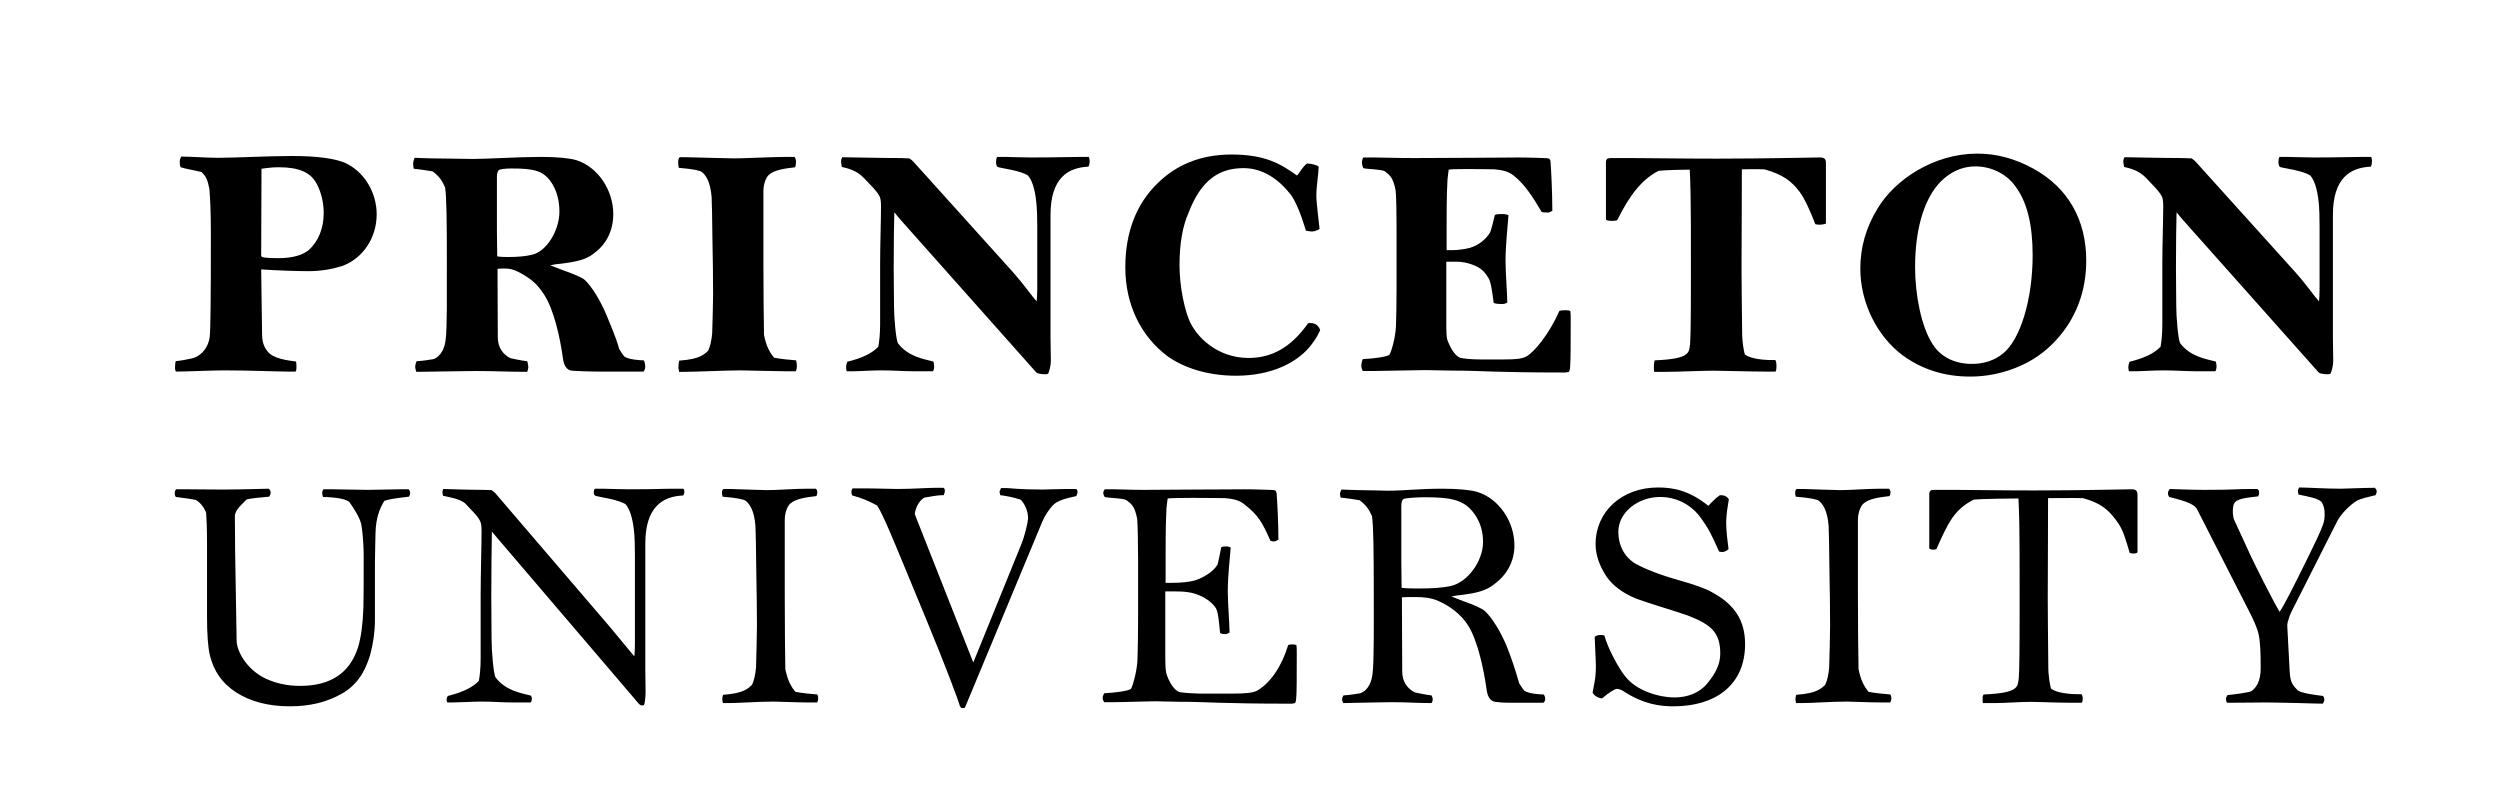 <svg viewBox="0 0 780 250" xmlns="http://www.w3.org/2000/svg">
    <path id="Path" fill="currentColor" stroke="none" d="M 117.522 66.878 C 117.522 59.941 113.55 53.47 107.64 50.807 C 104.595 49.499 99.235 48.671 91.108 48.671 C 83.987 48.671 72.9 49.235 68.016 49.235 C 64.589 49.235 59.417 48.854 56.552 48.854 C 56.274 49.315 56.081 49.96 56.081 50.327 C 56.081 50.708 56.081 51.715 56.363 52.181 C 58.119 52.741 60.98 53.188 62.834 53.668 C 64.401 55.042 64.773 56.252 65.328 58.934 C 65.601 62.158 65.79 66.233 65.79 73.25 C 65.79 92.747 65.7 102.992 65.418 105.213 C 65.055 107.994 63.206 110.855 60.152 111.764 C 58.764 112.046 56.726 112.512 54.801 112.691 C 54.671 113.329 54.607 113.979 54.608 114.63 C 54.608 115.373 54.707 115.472 54.881 115.938 C 57.836 115.938 66.528 115.557 69.855 115.557 C 78.081 115.557 86.486 115.938 89.898 115.938 L 92.214 115.938 C 92.496 115.557 92.496 114.912 92.496 114.465 C 92.496 113.9 92.496 113.157 92.308 112.79 C 89.531 112.427 85.38 111.867 83.625 109.829 C 82.698 108.738 81.771 107.147 81.771 104.384 L 81.489 84.06 C 87.032 84.422 92.952 84.606 96.186 84.606 C 100.435 84.606 104.035 83.876 106.896 82.949 C 113.456 80.469 117.522 73.979 117.522 66.878 M 100.995 66.497 C 100.995 71.212 99.324 75.367 96.284 78.05 C 94.341 79.622 91.287 80.549 86.67 80.549 C 84.731 80.549 83.244 80.469 82.698 80.365 C 81.959 80.267 81.489 80.186 81.489 79.706 L 81.587 52.642 C 82.698 52.563 84.27 52.181 86.953 52.181 C 93.23 52.181 97.113 53.753 98.957 57.64 C 100.242 60.125 100.995 63.269 100.995 66.497 M 201.322 114.366 C 201.322 113.9 201.143 112.79 200.861 112.427 C 199.943 112.427 196.16 112.244 194.771 111.218 C 194.306 110.672 193.571 109.566 193.195 108.902 C 191.99 104.667 190.616 101.801 189.223 98.295 C 187.279 93.674 184.607 89.321 182.39 87.288 C 181.552 86.559 178.691 85.349 175.453 84.238 C 173.98 83.692 172.78 83.231 171.67 82.765 C 173.053 82.488 173.698 82.384 175.453 82.219 C 182.296 81.377 183.863 80.187 185.613 78.794 C 189.317 76.012 191.341 71.777 191.341 66.779 C 191.341 59.297 186.54 52.097 179.797 49.96 C 177.571 49.315 173.618 48.953 168.719 48.953 C 161.782 48.953 152.083 49.597 147.467 49.597 C 146.074 49.597 138.031 49.414 134.803 49.414 C 133.41 49.414 129.904 49.235 129.358 49.235 C 129.076 49.88 128.892 50.604 128.892 50.991 C 128.892 51.353 128.986 52.28 129.076 52.642 C 130.648 52.826 133.513 53.188 134.991 53.471 C 137.203 55.141 137.946 56.435 138.864 58.468 C 139.34 61.433 139.42 68.996 139.42 82.022 C 139.42 91.458 139.518 102.347 139.057 105.872 C 138.784 108.173 137.946 110.94 135.264 112.046 C 134.073 112.244 131.848 112.611 130.003 112.691 C 129.721 113.157 129.537 114.084 129.537 114.545 C 129.537 114.827 129.721 115.557 129.904 116.018 C 131.212 116.018 145.344 115.755 148.29 115.755 C 154.201 115.755 159.199 116.018 164.465 116.018 C 164.644 115.656 164.827 115.011 164.827 114.63 C 164.827 113.999 164.644 113.072 164.465 112.691 C 162.61 112.512 160.309 111.966 159.293 111.764 C 156.982 110.672 155.311 108.455 155.311 105.213 L 155.227 83.876 C 155.956 83.777 156.884 83.777 157.627 83.777 C 158.818 83.777 160.211 83.975 162.516 85.25 C 165.938 87.203 167.608 88.596 169.825 92.004 C 172.78 96.62 174.724 105.114 175.646 111.867 C 175.919 113.801 176.653 115.472 178.418 115.656 C 179.152 115.754 184.051 115.938 187.562 115.938 L 200.776 115.938 C 201.143 115.557 201.322 114.827 201.322 114.366 M 174.536 66.05 C 174.536 71.777 170.653 78.332 166.135 79.443 C 164.281 79.904 161.961 80.186 158.554 80.186 C 157.627 80.186 156.239 80.186 155.128 79.984 L 155.039 72.139 L 155.039 55.142 C 155.039 54.036 155.312 53.386 155.589 53.109 C 155.862 52.826 157.537 52.563 159.481 52.563 C 166.681 52.563 169.825 53.189 172.408 57.542 C 173.881 60.04 174.536 62.907 174.536 66.05 M 248.627 114.268 C 248.627 113.802 248.528 112.79 248.354 112.428 C 246.965 112.329 243.182 111.967 241.521 111.599 C 240.038 109.83 239.012 107.811 238.372 104.484 C 238.283 100.046 238.184 90.893 238.184 82.305 L 238.184 59.579 C 238.184 57.08 239.2 55.142 239.855 54.582 C 241.61 52.925 245.121 52.563 248.081 52.181 C 248.264 51.814 248.354 50.807 248.354 50.426 C 248.354 49.88 248.081 49.132 247.893 48.953 L 245.21 48.953 C 241.327 48.953 232.273 49.414 229.13 49.414 C 227.196 49.414 218.141 49.132 214.075 49.052 L 212.052 49.052 C 211.769 49.414 211.586 49.782 211.586 50.605 C 211.586 50.991 211.666 51.913 211.769 52.36 C 216.301 52.742 218.32 53.189 218.974 53.669 C 220.085 54.497 221.647 56.534 222.028 61.514 C 222.113 63.269 222.203 67.062 222.292 75.57 C 222.395 80.187 222.485 86.639 222.485 92.004 C 222.485 94.686 222.292 100.696 222.202 103.919 C 222.028 106.14 221.558 108.258 220.922 109.468 C 219.812 110.395 218.697 112.046 211.948 112.513 C 211.769 112.875 211.666 114.084 211.666 114.465 C 211.666 115.19 211.859 115.557 211.859 116.018 L 213.431 116.018 C 217.129 116.018 226.367 115.557 231.167 115.557 C 232.556 115.557 242.156 115.839 245.21 115.839 L 248.264 115.839 C 248.528 115.374 248.627 114.63 248.627 114.268 M 339.979 50.243 C 339.979 49.88 339.876 49.236 339.697 48.954 L 337.561 48.954 C 332.944 48.954 329.998 49.132 321.673 49.132 C 318.807 49.132 314.553 48.954 313.546 48.954 L 311.145 48.954 C 310.863 49.132 310.765 50.163 310.765 50.525 C 310.765 50.991 310.863 51.715 311.244 52.097 C 312.718 52.563 318.346 53.189 320.76 54.779 C 322.417 56.713 323.146 60.586 323.424 64.196 C 323.527 65.57 323.626 66.958 323.626 70.751 L 323.626 90.065 C 323.626 92.286 323.528 93.011 323.424 94.041 C 321.871 92.286 319.636 88.959 315.946 84.803 L 285.126 50.605 C 284.844 50.243 284.298 49.782 283.734 49.415 C 282.999 49.415 281.7 49.316 280.971 49.316 C 275.046 49.316 264.335 49.052 262.764 49.052 C 262.58 49.414 262.401 49.96 262.401 50.327 C 262.401 50.525 262.58 51.814 262.665 52.097 C 264.053 52.459 267.107 52.925 269.601 55.607 C 271.088 57.259 273.672 59.579 274.5 61.433 C 274.778 62.078 274.872 63.086 274.872 64.38 C 274.872 69.18 274.599 75.933 274.599 82.385 L 274.599 101.157 C 274.599 104.202 274.317 106.602 274.034 108.174 C 272.1 110.211 269.145 111.684 264.335 112.875 C 264.152 113.355 263.973 114.084 263.973 114.545 C 263.973 114.828 264.053 115.755 264.246 115.839 L 266.001 115.839 C 267.846 115.839 272.1 115.557 274.872 115.557 C 278.933 115.557 281.7 115.839 285.489 115.839 L 291.004 115.839 C 291.366 115.755 291.465 114.63 291.465 114.268 C 291.465 113.901 291.367 113.157 291.188 112.79 C 287.978 111.967 283.277 111.218 280.133 107.063 C 279.498 105.674 278.933 98.842 278.933 95.594 C 278.933 92.648 278.835 88.597 278.835 83.133 C 278.835 75.834 278.933 69.462 279.027 66.234 C 279.578 66.878 280.227 67.707 280.689 68.253 L 323.344 116.221 C 323.805 116.668 325.461 116.767 325.927 116.767 C 326.388 116.767 326.671 116.767 327.033 116.583 C 327.217 116.117 327.862 114.63 327.862 112.428 C 327.862 109.745 327.763 106.964 327.763 105.595 L 327.763 67.061 C 327.763 55.508 333.226 52.28 339.598 51.997 C 339.876 51.531 339.979 50.708 339.979 50.242 M 411.901 102.991 C 411.624 102.163 410.875 100.775 408.758 100.775 C 408.569 100.775 408.287 100.874 408.113 100.874 C 402.56 108.737 396.461 111.683 389.533 111.683 C 379.924 111.683 373.091 105.213 370.869 99.485 C 369.665 96.436 368.008 89.786 368.008 82.666 C 368.008 75.932 369.025 70.468 370.78 66.497 C 374.841 55.786 380.752 52.458 387.967 52.458 C 393.976 52.458 398.96 55.889 402.748 60.769 C 404.32 62.906 405.976 67.061 407.449 71.96 C 407.83 72.04 408.659 72.224 409.487 72.224 C 410.042 72.224 411.341 71.776 411.704 71.395 C 411.624 70.388 410.696 63.268 410.696 61.052 C 410.696 58.289 411.431 53.752 411.431 51.997 C 410.875 51.432 409.03 51.07 407.83 50.99 C 406.442 51.997 405.976 53.188 404.687 54.778 C 399.515 51.07 394.705 48.209 384.178 48.209 C 374.479 48.209 366.799 51.531 360.982 57.362 C 354.61 63.635 351.099 72.322 351.099 83.414 C 351.099 95.231 356.088 104.944 364.126 111.039 C 369.218 114.728 376.696 117.227 385.651 117.227 C 396.922 117.227 405.148 112.972 409.303 107.349 C 410.96 105.114 411.148 104.563 411.901 102.991 M 490.058 99.763 C 490.058 98.474 490.058 97.914 489.959 97.085 C 489.498 96.803 489.315 96.803 488.571 96.803 C 487.927 96.803 487.197 96.803 486.534 96.987 C 483.409 104.102 478.872 109.646 476.383 111.119 C 474.999 111.966 472.872 112.145 469.446 112.145 L 461.879 112.145 C 458.928 112.145 456.608 111.867 455.78 111.683 C 454.392 111.401 452.919 109.184 452.274 107.711 C 451.62 106.14 451.248 106.14 451.248 101.886 L 451.248 81.659 L 454.674 81.659 C 455.592 81.659 457.817 81.838 460.302 82.948 C 462.618 83.974 463.544 85.349 464.462 86.84 C 465.3 88.111 465.846 93.212 466.03 94.502 C 466.5 94.765 467.7 94.864 468.444 94.864 C 469.173 94.864 469.634 94.765 470.279 94.403 C 470.279 91.904 469.728 85.165 469.728 81.462 C 469.728 76.84 470.373 70.468 470.646 67.16 C 470.279 66.958 469.728 66.779 468.806 66.779 C 468.161 66.779 466.957 66.779 466.406 67.061 C 466.128 68.35 465.107 72.224 464.919 72.506 C 463.545 74.821 461.126 76.577 458.646 77.32 C 456.98 77.767 454.575 78.05 453.281 78.05 L 451.347 78.05 L 451.347 69.461 C 451.347 60.586 451.525 57.724 451.62 56.054 C 451.709 54.962 451.893 53.752 451.992 52.924 C 452.82 52.826 453.281 52.741 457.535 52.741 C 462.881 52.741 465.389 52.825 466.218 52.825 C 468.806 53.023 470.745 53.569 472.133 54.68 C 475.644 57.362 478.326 61.598 480.999 66.134 C 481.555 66.313 482.482 66.313 482.943 66.313 C 483.498 66.313 483.587 66.134 484.331 65.767 C 484.331 60.125 483.954 52.826 483.771 50.524 C 483.672 49.597 483.498 49.315 481.653 49.315 C 480.905 49.315 477.399 49.131 473.705 49.131 C 468.444 49.131 466.307 49.235 458.265 49.235 C 453.926 49.235 444.965 49.315 441.177 49.315 C 435.638 49.315 430.923 49.131 428.523 49.131 L 425.374 49.131 C 425.097 49.498 424.922 50.242 424.922 50.604 C 424.922 51.07 425.097 52.096 425.374 52.458 C 426.485 52.825 430.829 52.741 432.128 53.47 C 433.422 54.581 434.612 55.042 435.45 59.48 C 435.638 61.433 435.727 66.779 435.727 71.033 L 435.727 90.064 C 435.727 93.937 435.638 99.584 435.539 101.886 C 435.356 105.49 434.066 109.829 433.52 110.671 C 432.673 111.321 428.885 111.867 425.195 112.046 C 424.922 112.611 424.729 113.537 424.729 114.083 C 424.729 114.629 424.923 115.293 425.196 115.754 L 428.241 115.754 C 431.2 115.754 442.1 115.472 444.603 115.472 C 446.909 115.472 451.347 115.655 456.703 115.655 C 459.653 115.655 468.345 116.22 487.009 116.22 C 487.743 116.22 488.571 116.3 489.498 116.018 C 489.781 115.557 489.781 115.373 489.87 114.545 C 490.058 112.69 490.058 107.245 490.058 99.763 M 569.688 69.739 L 569.688 50.887 C 569.688 49.498 569.142 49.131 567.754 49.131 C 564.982 49.131 550.394 49.498 535.612 49.498 C 524.148 49.498 514.633 49.315 509.461 49.315 L 502.614 49.315 C 501.423 49.315 501.052 49.597 501.052 50.887 L 501.052 68.534 C 501.423 68.812 502.059 68.915 502.534 68.915 C 502.896 68.915 504.195 68.915 504.562 68.713 C 508.713 60.322 512.604 55.786 517.503 53.287 C 520.266 53.023 525.711 52.924 527.193 52.924 C 527.287 53.931 527.386 57.179 527.466 61.052 C 527.565 67.706 527.565 70.567 527.565 86.276 C 527.565 99.867 527.466 105.956 527.287 107.429 C 526.92 110.013 527.386 111.966 516.294 112.427 C 516.012 113.071 516.012 113.801 516.012 114.545 C 516.012 114.912 516.012 115.656 516.11 116.018 L 519.706 116.018 C 523.132 116.018 531.165 115.655 534.502 115.655 C 537.175 115.655 545.773 115.938 551.401 115.938 L 553.984 115.938 C 554.262 115.472 554.262 114.465 554.262 113.999 C 554.262 113.439 554.173 112.789 553.9 112.328 C 552.874 112.328 546.963 112.512 544.384 110.573 C 544.102 109.566 543.546 106.883 543.546 103.641 C 543.457 93.673 543.358 89.885 543.358 83.231 C 543.358 74.638 543.457 68.812 543.457 52.825 C 544.747 52.825 547.711 52.741 550.474 52.825 C 556.211 54.397 558.982 56.534 561.472 59.842 C 563.039 61.979 564.71 65.57 566.366 69.922 C 566.926 70.106 567.392 70.106 567.938 70.106 C 568.309 70.106 569.51 69.922 569.688 69.739 M 650.905 81.377 C 650.905 68.449 645.173 58.567 634.452 52.642 C 628.734 49.498 623.003 47.927 616.904 47.927 C 603.421 47.927 591.223 55.969 585.759 65.122 C 582.249 70.85 580.418 77.123 580.418 83.777 C 580.418 94.403 585.59 104.846 593.623 110.855 C 599.727 115.293 606.649 117.491 614.692 117.491 C 619.6 117.491 624.207 116.582 628.734 114.827 C 633.817 112.874 638.156 109.829 641.572 106.041 C 647.582 99.485 650.904 91.076 650.904 81.377 M 634.184 79.621 C 634.184 93.575 630.301 105.872 625.04 110.211 C 622.362 112.427 619.031 113.537 615.242 113.537 C 610.08 113.537 605.539 111.5 602.964 107.349 C 599.454 101.984 597.505 92.003 597.505 83.33 C 597.505 70.468 600.828 60.407 606.743 55.508 C 609.887 52.924 613.115 51.913 616.353 51.913 C 621.35 51.913 626.151 54.313 628.918 58.289 C 632.428 63.085 634.184 70.021 634.184 79.621 M 740.054 50.242 C 740.054 49.88 739.979 49.235 739.782 48.953 L 737.664 48.953 C 733.038 48.953 730.097 49.131 721.767 49.131 C 718.901 49.131 714.647 48.953 713.64 48.953 L 711.24 48.953 C 710.962 49.131 710.868 50.162 710.868 50.524 C 710.868 50.991 710.962 51.715 711.324 52.096 C 712.817 52.562 718.445 53.188 720.84 54.778 C 722.51 56.713 723.25 60.586 723.527 64.195 C 723.612 65.57 723.706 66.958 723.706 70.751 L 723.706 90.064 C 723.706 92.285 723.612 93.01 723.527 94.04 C 721.951 92.285 719.739 88.958 716.035 84.803 L 685.183 50.604 C 684.91 50.242 684.35 49.781 683.799 49.414 C 683.056 49.414 681.766 49.315 681.037 49.315 C 675.107 49.315 664.401 49.051 662.825 49.051 C 662.646 49.413 662.453 49.96 662.453 50.327 C 662.453 50.524 662.646 51.814 662.726 52.096 C 664.114 52.458 667.163 52.924 669.667 55.607 C 671.14 57.259 673.724 59.578 674.557 61.433 C 674.834 62.077 674.928 63.085 674.928 64.379 C 674.928 69.179 674.646 75.932 674.646 82.384 L 674.646 101.156 C 674.646 104.201 674.378 106.601 674.096 108.173 C 672.166 110.211 669.197 111.683 664.401 112.874 C 664.208 113.354 664.039 114.083 664.039 114.545 C 664.039 114.827 664.114 115.754 664.302 115.839 L 666.053 115.839 C 667.912 115.839 672.166 115.557 674.929 115.557 C 678.995 115.557 681.766 115.839 685.555 115.839 L 691.098 115.839 C 691.46 115.754 691.564 114.629 691.564 114.267 C 691.564 113.9 691.46 113.156 691.282 112.789 C 688.053 111.966 683.333 111.218 680.19 107.062 C 679.545 105.674 678.995 98.841 678.995 95.594 C 678.995 92.647 678.9 88.596 678.9 83.132 C 678.9 75.833 678.995 69.461 679.089 66.233 C 679.649 66.878 680.293 67.706 680.75 68.252 L 723.438 116.22 C 723.894 116.667 725.555 116.766 726.021 116.766 C 726.478 116.766 726.755 116.766 727.132 116.582 C 727.316 116.116 727.96 114.629 727.96 112.427 C 727.96 109.745 727.866 106.963 727.866 105.594 L 727.866 67.061 C 727.866 55.508 733.316 52.28 739.688 51.997 C 739.98 51.531 740.055 50.708 740.055 50.242 M 127.966 153.849 C 127.966 153.487 127.783 152.922 127.51 152.659 L 124.837 152.659 C 121.966 152.659 118.084 152.837 114.757 152.837 C 111.067 152.837 106.912 152.659 104.225 152.659 L 100.902 152.659 C 100.625 153.205 100.526 153.383 100.526 153.849 C 100.526 154.23 100.624 154.593 100.804 155.059 C 101.185 155.059 107.923 155.139 109.124 156.814 C 110.14 158.202 112.357 161.614 112.724 163.647 C 112.902 164.574 113.467 168.362 113.467 173.812 C 113.467 181.657 113.467 186.918 113.378 189.7 C 113.185 194.881 112.629 198.937 111.702 201.982 C 109.124 210.025 103.123 213.997 93.603 213.997 C 89.533 213.997 86.027 213.173 82.789 211.681 C 76.779 208.735 73.918 203.088 73.833 200.043 L 73.363 172.339 L 73.278 161.064 C 73.278 158.932 75.951 156.993 76.873 155.887 C 77.617 155.52 81.678 155.139 83.989 154.96 C 84.271 154.414 84.45 154.131 84.45 153.666 C 84.45 153.204 84.177 152.739 83.805 152.475 L 80.3 152.56 C 76.873 152.658 72.351 152.739 69.49 152.739 C 65.052 152.739 61.626 152.659 58.863 152.659 L 54.991 152.659 C 54.609 152.922 54.52 153.487 54.52 153.948 C 54.52 154.414 54.609 154.776 54.892 155.059 C 57.838 155.421 59.781 155.704 61.08 155.967 C 62.647 156.894 63.762 158.466 64.318 160.038 C 64.407 161.247 64.591 164.193 64.591 170.019 L 64.591 192.198 C 64.591 197.925 64.873 201.982 65.518 204.58 C 66.709 209.38 69.297 213.173 73.551 215.935 C 78.078 218.896 83.716 220.369 90.46 220.369 C 96.653 220.369 101.914 219.079 106.352 216.58 C 110.968 214.095 113.83 210.025 115.496 204.298 C 116.413 200.89 116.978 197.182 116.978 193.309 L 116.978 175.567 C 116.978 172.24 117.156 168.085 117.156 166.414 C 117.255 161.431 118.55 158.466 119.938 156.249 C 121.411 155.788 122.705 155.52 127.604 154.96 C 127.783 154.593 127.966 154.31 127.966 153.849 M 213.522 153.383 C 213.522 153.021 213.432 152.739 213.239 152.475 L 211.121 152.475 C 206.505 152.475 204.467 152.659 196.161 152.659 C 193.286 152.659 189.041 152.475 188.034 152.475 L 185.615 152.475 C 185.351 152.659 185.252 153.303 185.252 153.666 C 185.252 154.131 185.351 154.31 185.714 154.678 C 187.196 155.139 192.834 155.788 195.234 157.36 C 196.886 159.313 197.634 163.186 197.912 166.791 C 197.996 168.165 198.095 169.558 198.095 173.346 L 198.095 200.791 C 198.095 203.008 197.996 203.751 197.912 204.764 C 196.34 203.008 193.662 199.582 190.062 195.328 L 154.762 154.131 C 154.48 153.75 153.934 153.303 153.374 152.922 C 152.635 152.922 151.717 152.837 150.974 152.837 C 145.063 152.837 139.892 152.56 138.31 152.56 C 138.136 152.922 138.047 153.106 138.047 153.487 C 138.047 153.666 138.136 154.414 138.221 154.678 C 139.609 155.059 143.675 155.52 145.346 157.275 C 146.819 158.932 149.035 160.866 149.864 162.72 C 150.146 163.365 150.245 164.377 150.245 165.685 C 150.245 170.485 149.962 179.257 149.962 185.728 L 149.962 205.408 C 149.962 208.453 149.685 210.853 149.412 212.425 C 147.463 214.463 144.508 215.935 139.703 217.145 C 139.52 217.606 139.336 217.789 139.336 218.251 C 139.336 218.533 139.421 219.079 139.609 219.164 L 141.365 219.164 C 143.209 219.164 147.463 218.896 150.245 218.896 C 154.301 218.896 156.146 219.164 159.93 219.164 L 165.487 219.164 C 165.854 219.079 165.935 218.335 165.935 217.968 C 165.935 217.606 165.854 217.408 165.662 217.041 C 162.438 216.218 157.727 215.47 154.584 211.314 C 153.934 209.926 153.374 202.909 153.374 199.681 C 153.374 196.716 153.285 191.916 153.285 186.471 C 153.285 179.172 153.374 169.092 153.473 165.864 C 154.028 166.513 154.861 167.52 155.501 168.264 L 199.295 219.545 C 199.752 220.006 199.94 220.091 200.415 220.091 C 200.857 220.091 200.585 220.091 200.961 219.907 C 201.14 219.442 201.422 217.968 201.422 215.752 C 201.422 213.069 201.333 210.307 201.333 208.919 L 201.333 169.657 C 201.333 158.103 206.787 154.856 213.159 154.593 C 213.432 154.131 213.522 153.849 213.522 153.383 M 255.282 217.968 C 255.282 217.507 255.198 217.041 255.009 216.679 C 253.617 216.58 249.837 216.218 248.167 215.851 C 246.689 214.095 245.682 212.063 245.019 208.735 C 244.939 204.298 244.844 194.236 244.844 185.629 L 244.844 162.174 C 244.844 159.675 245.856 157.722 246.51 157.177 C 248.266 155.52 251.772 155.139 254.727 154.776 C 254.92 154.414 255.009 153.948 255.009 153.586 C 255.012 153.167 254.842 152.765 254.539 152.475 L 251.866 152.475 C 247.983 152.475 242.44 152.922 239.291 152.922 C 237.367 152.922 231.814 152.659 227.757 152.56 L 225.719 152.56 C 225.442 152.922 225.258 152.922 225.258 153.75 C 225.258 154.131 225.348 154.494 225.442 154.96 C 229.964 155.337 232.002 155.788 232.637 156.249 C 233.757 157.092 235.329 159.115 235.701 164.113 C 235.785 165.864 235.884 170.584 235.974 179.073 C 236.063 183.69 236.166 189.982 236.166 195.328 C 236.166 198.024 235.974 204.947 235.884 208.17 C 235.701 210.392 235.24 212.523 234.585 213.714 C 233.484 214.641 232.374 216.298 225.63 216.778 C 225.442 217.145 225.348 217.789 225.348 218.152 C 225.348 218.895 225.54 218.895 225.54 219.362 L 227.103 219.362 C 230.802 219.362 236.529 218.895 241.329 218.895 C 242.717 218.895 248.812 219.164 251.866 219.164 L 254.92 219.164 C 255.198 218.717 255.282 218.335 255.282 217.968 M 336.188 153.586 C 336.188 153.204 336.089 152.659 335.722 152.56 L 332.579 152.56 C 330.362 152.56 326.851 152.739 325.279 152.739 C 317.797 152.739 315.119 152.277 314.008 152.277 L 312.352 152.277 C 312.154 152.739 311.872 153.021 311.872 153.487 C 311.872 153.849 312.07 154.131 312.07 154.494 C 314.233 154.754 316.367 155.221 318.442 155.887 C 319.552 156.993 320.761 159.214 320.761 161.713 C 320.761 162.621 319.834 166.974 318.526 170.118 L 303.665 206.697 L 285.405 160.405 C 285.678 158.202 286.878 156.066 288.441 155.238 C 290.003 155.059 291.928 154.494 294.427 154.494 C 294.61 154.131 294.789 153.586 294.789 153.205 C 294.789 152.837 294.709 152.277 294.328 152.193 L 292.013 152.193 C 289.18 152.193 284.845 152.56 279.946 152.56 C 277.824 152.56 273.669 152.376 269.598 152.376 L 265.998 152.376 C 265.81 152.739 265.635 152.922 265.635 153.487 C 265.635 154.033 265.725 154.23 265.908 154.593 C 268.492 155.238 270.991 156.249 273.669 157.722 C 275.424 160.32 279.217 169.657 281.25 174.537 L 288.897 193.026 C 295.255 208.373 299.043 218.613 299.509 220.369 C 299.97 220.651 299.509 220.915 300.337 220.915 C 301.166 220.915 301.081 220.75 301.264 220.289 L 325.096 163.002 C 325.924 160.965 327.218 159.03 328.423 157.722 C 329.896 156.066 332.945 155.421 335.807 154.776 C 335.905 154.414 336.188 154.033 336.188 153.585 M 404.589 204.015 C 404.589 202.726 404.589 202.161 404.505 201.337 C 404.038 201.055 403.86 201.055 403.116 201.055 C 402.467 201.055 402.566 201.055 401.916 201.253 C 399.879 207.992 396.378 212.989 392.396 215.39 C 391.013 216.218 388.513 216.397 384.551 216.397 L 374.198 216.397 C 370.97 216.298 368.937 216.119 368.099 215.935 C 366.716 215.672 365.233 213.436 364.598 211.963 C 363.934 210.392 363.572 209.841 363.572 205.592 L 363.572 184.518 L 366.532 184.518 C 369.487 184.518 371.888 184.716 374.382 185.826 C 376.697 186.838 378.452 188.311 379.37 189.784 C 380.208 191.092 380.485 196.17 380.669 197.464 C 381.125 197.742 381.408 197.827 382.142 197.827 C 382.881 197.827 382.97 197.742 383.624 197.365 C 383.624 194.881 383.069 188.128 383.069 184.438 C 383.069 179.817 383.713 174.174 383.986 170.847 C 383.624 170.664 383.436 170.485 382.514 170.485 C 381.86 170.485 381.596 170.485 381.036 170.749 C 380.763 172.057 380.015 175.93 379.84 176.212 C 378.453 178.508 375.21 180.363 372.725 181.111 C 371.055 181.572 368.654 181.854 365.144 181.854 L 363.671 181.854 L 363.671 172.786 C 363.671 163.929 363.854 160.32 363.934 158.649 C 364.033 157.538 364.217 156.348 364.315 155.52 C 365.144 155.421 367.826 155.337 372.081 155.337 C 377.426 155.337 381.408 155.421 382.241 155.421 C 384.824 155.605 386.763 156.164 388.151 157.275 C 392.679 160.786 393.878 163.101 396.378 168.729 C 396.933 168.913 397.013 168.913 397.488 168.913 C 398.034 168.913 398.133 168.729 398.862 168.362 C 398.862 162.72 398.495 156.348 398.312 154.033 C 398.213 153.106 398.034 152.837 396.189 152.837 C 395.45 152.837 391.94 152.659 388.25 152.659 C 382.97 152.659 380.852 152.738 372.81 152.738 C 368.471 152.738 360.81 152.837 357.017 152.837 C 351.473 152.837 350.263 152.659 347.854 152.659 L 344.696 152.659 C 344.414 153.021 344.221 153.383 344.221 153.75 C 344.221 154.23 344.414 154.678 344.696 155.059 C 345.812 155.421 350.183 155.337 351.473 156.066 C 352.762 157.177 353.962 157.459 354.8 161.892 C 354.983 163.83 355.082 170.118 355.082 174.372 L 355.082 193.389 C 355.082 197.262 354.984 203.653 354.889 205.954 C 354.701 209.564 353.407 214.095 352.856 214.924 C 352.019 215.568 348.23 216.119 344.503 216.298 C 344.221 216.863 344.033 217.225 344.033 217.789 C 344.033 218.335 344.221 218.613 344.503 219.079 L 347.576 219.079 C 350.546 219.079 357.944 218.797 360.428 218.797 C 362.744 218.797 365.883 218.98 371.243 218.98 C 374.198 218.98 382.881 219.545 401.549 219.545 C 402.288 219.545 403.116 219.644 404.039 219.362 C 404.321 218.895 404.321 218.717 404.415 217.888 C 404.589 216.034 404.589 211.498 404.589 204.015 M 482.106 218.053 C 482.106 217.606 481.932 217.041 481.65 216.679 C 480.728 216.679 476.935 216.495 475.547 215.469 C 475.09 214.924 474.351 213.818 473.979 213.173 C 472.779 208.919 471.49 205.126 470.097 201.62 C 468.163 196.998 465.48 192.645 463.264 190.627 C 462.435 189.883 459.847 188.674 456.609 187.582 C 455.136 187.017 453.927 186.556 452.821 186.09 C 454.209 185.827 454.854 185.728 456.609 185.544 C 462.619 184.801 464.652 183.511 466.407 182.118 C 470.097 179.356 472.502 175.201 472.502 170.203 C 472.502 162.72 467.697 155.605 460.953 153.487 C 458.736 152.837 454.755 152.475 449.866 152.475 C 442.938 152.475 437.757 153.106 433.14 153.106 C 431.767 153.106 427.23 152.922 424.001 152.922 C 422.614 152.922 419.102 152.739 418.547 152.739 C 418.274 153.383 418.086 153.586 418.086 153.948 C 418.086 154.31 418.176 154.856 418.274 155.238 C 419.841 155.421 422.703 155.788 424.185 156.066 C 426.402 157.722 427.145 159.031 428.068 161.063 C 428.519 164.009 428.618 172.339 428.618 185.365 C 428.618 194.782 428.712 206.618 428.242 210.124 C 427.973 212.425 427.145 215.187 424.458 216.298 C 423.258 216.495 421.042 216.863 419.192 216.961 C 418.914 217.409 418.722 217.789 418.722 218.251 C 418.722 218.533 418.914 218.895 419.103 219.362 C 420.392 219.362 431.018 219.079 433.973 219.079 C 439.894 219.079 441.367 219.362 446.628 219.362 C 446.821 218.98 447.009 218.717 447.009 218.335 C 447.009 217.691 446.821 217.324 446.628 216.961 C 444.793 216.778 442.472 216.218 441.456 216.034 C 439.145 214.924 437.494 212.707 437.494 209.465 L 437.395 186.373 C 438.138 186.274 440.812 186.274 441.546 186.274 C 444.044 186.274 446.548 186.471 448.939 187.582 C 452.454 189.135 455.781 191.638 457.997 195.064 C 460.953 199.681 462.896 208.453 463.824 215.187 C 464.092 217.145 464.836 218.797 466.591 218.98 C 467.325 219.079 468.445 219.263 471.951 219.263 L 481.551 219.263 C 481.932 218.896 482.106 218.533 482.106 218.053 M 462.708 169.092 C 462.708 175.003 457.998 181.657 452.553 182.866 C 450.327 183.327 447.094 183.61 442.938 183.61 C 441.828 183.61 438.684 183.61 437.301 183.407 L 437.211 175.285 L 437.211 157.821 C 437.211 156.612 437.494 155.967 437.856 155.704 C 438.228 155.421 442.012 155.139 444.322 155.139 C 453 155.139 456.981 155.967 460.125 160.504 C 461.88 163.002 462.708 165.864 462.708 169.092 M 544.466 200.97 C 544.466 193.572 541.157 188.509 534.028 184.716 C 532.084 183.61 528.677 182.4 523.778 181.012 C 518.14 179.436 513.429 177.6 510.38 175.93 C 508.352 174.819 504.926 171.774 504.926 165.864 C 504.926 159.958 510.94 155.059 517.952 155.059 C 523.495 155.059 527.938 157.821 530.611 161.511 C 532.931 164.758 533.759 166.231 536.338 172.057 C 536.621 172.136 536.983 172.24 537.265 172.24 C 538.094 172.24 538.837 171.774 539.303 171.309 C 539.021 168.993 538.564 165.765 538.564 163.002 C 538.564 160.602 539.12 157.459 539.402 155.788 C 538.649 154.678 537.821 154.494 536.621 154.494 C 535.332 155.337 534.122 156.612 533.011 157.821 C 526.921 152.922 521.933 152.094 517.312 152.094 C 505.952 152.094 497.824 159.675 497.824 169.737 C 497.824 173.167 499.015 176.49 501.232 179.902 C 503.269 182.763 506.229 184.984 510.206 186.655 C 512.879 187.747 524.884 191.37 526.55 192.02 C 533.938 194.881 536.719 197.365 536.719 203.916 C 536.719 207.163 535.332 210.025 532.649 213.253 C 530.249 216.218 526.456 217.606 522.394 217.606 C 518.051 217.606 510.568 215.752 506.869 210.773 C 504.653 207.907 501.514 201.897 500.587 198.292 C 499.942 198.109 499.942 198.109 499.297 198.109 C 498.742 198.109 498.088 198.292 497.542 198.655 C 497.542 199.865 497.914 205.954 497.914 207.808 C 497.914 212.326 497.076 214.543 496.898 216.034 C 497.171 216.961 498.742 217.888 499.858 217.888 C 501.787 216.218 503.815 214.924 504.479 214.924 C 505.025 214.924 505.853 215.187 506.676 215.752 C 512.686 219.644 517.684 220.369 522.122 220.369 C 535.148 220.369 544.466 213.818 544.466 200.97 M 590.114 217.968 C 590.114 217.507 590.015 217.041 589.836 216.679 C 588.462 216.58 584.664 216.218 582.998 215.851 C 581.525 214.095 580.509 212.063 579.864 208.735 C 579.77 204.298 579.671 194.236 579.671 185.629 L 579.671 162.174 C 579.671 159.675 580.697 157.722 581.337 157.177 C 583.088 155.52 586.608 155.139 589.554 154.776 C 589.742 154.414 589.836 153.948 589.836 153.586 C 589.836 153.021 589.554 152.659 589.38 152.475 L 586.706 152.475 C 582.819 152.475 577.271 152.922 574.128 152.922 C 572.188 152.922 566.645 152.659 562.584 152.56 L 560.546 152.56 C 560.273 152.922 560.09 152.922 560.09 153.75 C 560.09 154.131 560.184 154.494 560.273 154.96 C 564.81 155.337 566.838 155.788 567.482 156.249 C 568.589 157.092 570.156 159.115 570.537 164.113 C 570.626 165.864 570.706 170.584 570.8 179.073 C 570.899 183.69 570.989 189.982 570.989 195.328 C 570.989 198.024 570.8 204.947 570.706 208.17 C 570.537 210.392 570.062 212.523 569.426 213.714 C 568.306 214.641 567.2 216.298 560.457 216.778 C 560.273 217.145 560.184 217.789 560.184 218.152 C 560.184 218.895 560.353 218.895 560.353 219.362 L 561.934 219.362 C 565.638 219.362 571.361 218.895 576.16 218.895 C 577.553 218.895 583.638 219.164 586.707 219.164 L 589.742 219.164 C 590.015 218.717 590.114 218.335 590.114 217.968 M 666.901 172.339 L 666.901 154.414 C 666.901 153.021 666.336 152.658 664.953 152.658 C 662.181 152.658 649.428 153.021 634.647 153.021 C 623.183 153.021 615.521 152.837 610.345 152.837 L 603.512 152.837 C 602.316 152.837 601.935 153.106 601.935 154.414 L 601.935 171.13 C 602.316 171.412 602.599 171.492 603.036 171.492 C 603.422 171.492 603.785 171.492 604.157 171.309 C 607.761 163.266 609.606 159.031 615.799 155.887 C 618.566 155.605 628.265 155.52 629.752 155.52 C 629.842 156.532 629.936 159.76 630.03 163.647 C 630.124 170.302 630.124 173.892 630.124 189.62 C 630.124 203.191 630.03 210.208 629.842 211.681 C 629.479 214.279 629.936 216.218 618.853 216.679 C 618.566 217.323 618.566 217.507 618.566 218.251 C 618.566 218.613 618.566 218.98 618.665 219.362 L 622.265 219.362 C 625.681 219.362 630.209 218.98 633.541 218.98 C 636.218 218.98 641.301 219.263 646.938 219.263 L 649.522 219.263 C 649.8 218.797 649.8 218.335 649.8 217.888 C 649.8 217.323 649.706 217.041 649.428 216.58 C 648.412 216.58 642.505 216.778 639.913 214.825 C 639.63 213.818 639.07 211.135 639.07 207.907 C 638.995 197.925 638.896 193.21 638.896 186.556 C 638.896 177.967 638.995 171.412 638.995 155.421 C 640.284 155.421 647.122 155.337 649.903 155.421 C 655.616 156.993 657.833 159.115 660.327 162.438 C 662.548 165.403 663.104 168.085 664.478 172.518 C 665.047 172.701 665.316 172.701 665.875 172.701 C 666.233 172.701 666.708 172.518 666.901 172.339 M 741.538 153.303 C 741.538 152.738 741.171 152.56 740.988 152.193 C 737.199 152.193 732.216 152.475 730.268 152.475 C 725.552 152.475 719.834 152.094 717.336 152.094 C 717.053 152.659 716.959 152.738 716.959 153.205 C 716.96 153.581 717.023 153.955 717.147 154.31 C 719.834 154.856 723.707 155.52 724.451 156.814 C 725.095 158.005 725.284 158.932 725.284 160.405 C 725.284 161.511 725.199 162.621 724.724 163.83 C 723.896 166.132 722.141 169.737 719.646 174.819 C 715.392 183.407 712.714 188.772 711.232 190.89 C 708.837 186.838 703.477 176.127 702.192 173.346 L 697.005 162.075 C 696.827 161.713 696.638 160.405 696.638 159.577 C 696.638 158.386 696.827 157.539 697.005 157.176 C 697.843 155.52 700.709 155.337 704.587 154.856 C 704.766 154.414 704.86 153.849 704.86 153.487 C 704.86 152.837 704.587 153.021 704.309 152.56 L 702.648 152.56 C 696.455 152.56 698.3 152.837 687.674 152.837 C 683.156 152.837 677.697 152.56 676.963 152.56 C 676.591 153.204 676.403 153.303 676.403 153.948 C 676.403 154.31 676.497 154.593 676.784 155.059 C 682.963 156.532 684.807 157.637 685.462 158.847 L 701.631 190.528 C 703.199 193.493 704.121 195.789 704.587 197.464 C 705.232 200.043 705.335 203.836 705.335 208.537 C 705.335 212.523 703.942 214.641 702.366 215.672 C 701.726 216.034 697.095 216.679 694.977 216.862 C 694.606 217.507 694.502 217.691 694.502 218.152 C 694.502 218.613 694.699 218.895 694.794 219.263 C 699.505 219.263 704.403 219.164 707.175 219.164 C 709.114 219.164 712.069 219.263 717.519 219.361 C 720.658 219.442 723.063 219.545 724.724 219.545 C 724.912 219.164 725.199 218.797 725.199 218.335 C 725.199 217.888 725.096 217.606 724.818 217.145 C 721.858 216.778 717.717 216.218 716.785 215.291 C 715.298 213.714 714.573 212.989 714.375 209.38 L 713.641 195.512 C 713.547 194.5 713.919 193.572 714.013 193.309 C 714.281 192.283 714.648 191.455 715.011 190.712 L 729.251 162.536 C 730.536 160.136 733.317 157.459 735.166 156.348 C 736.47 155.52 739.327 154.96 741.171 154.494 C 741.369 154.033 741.538 153.666 741.538 153.303"/>
</svg>
